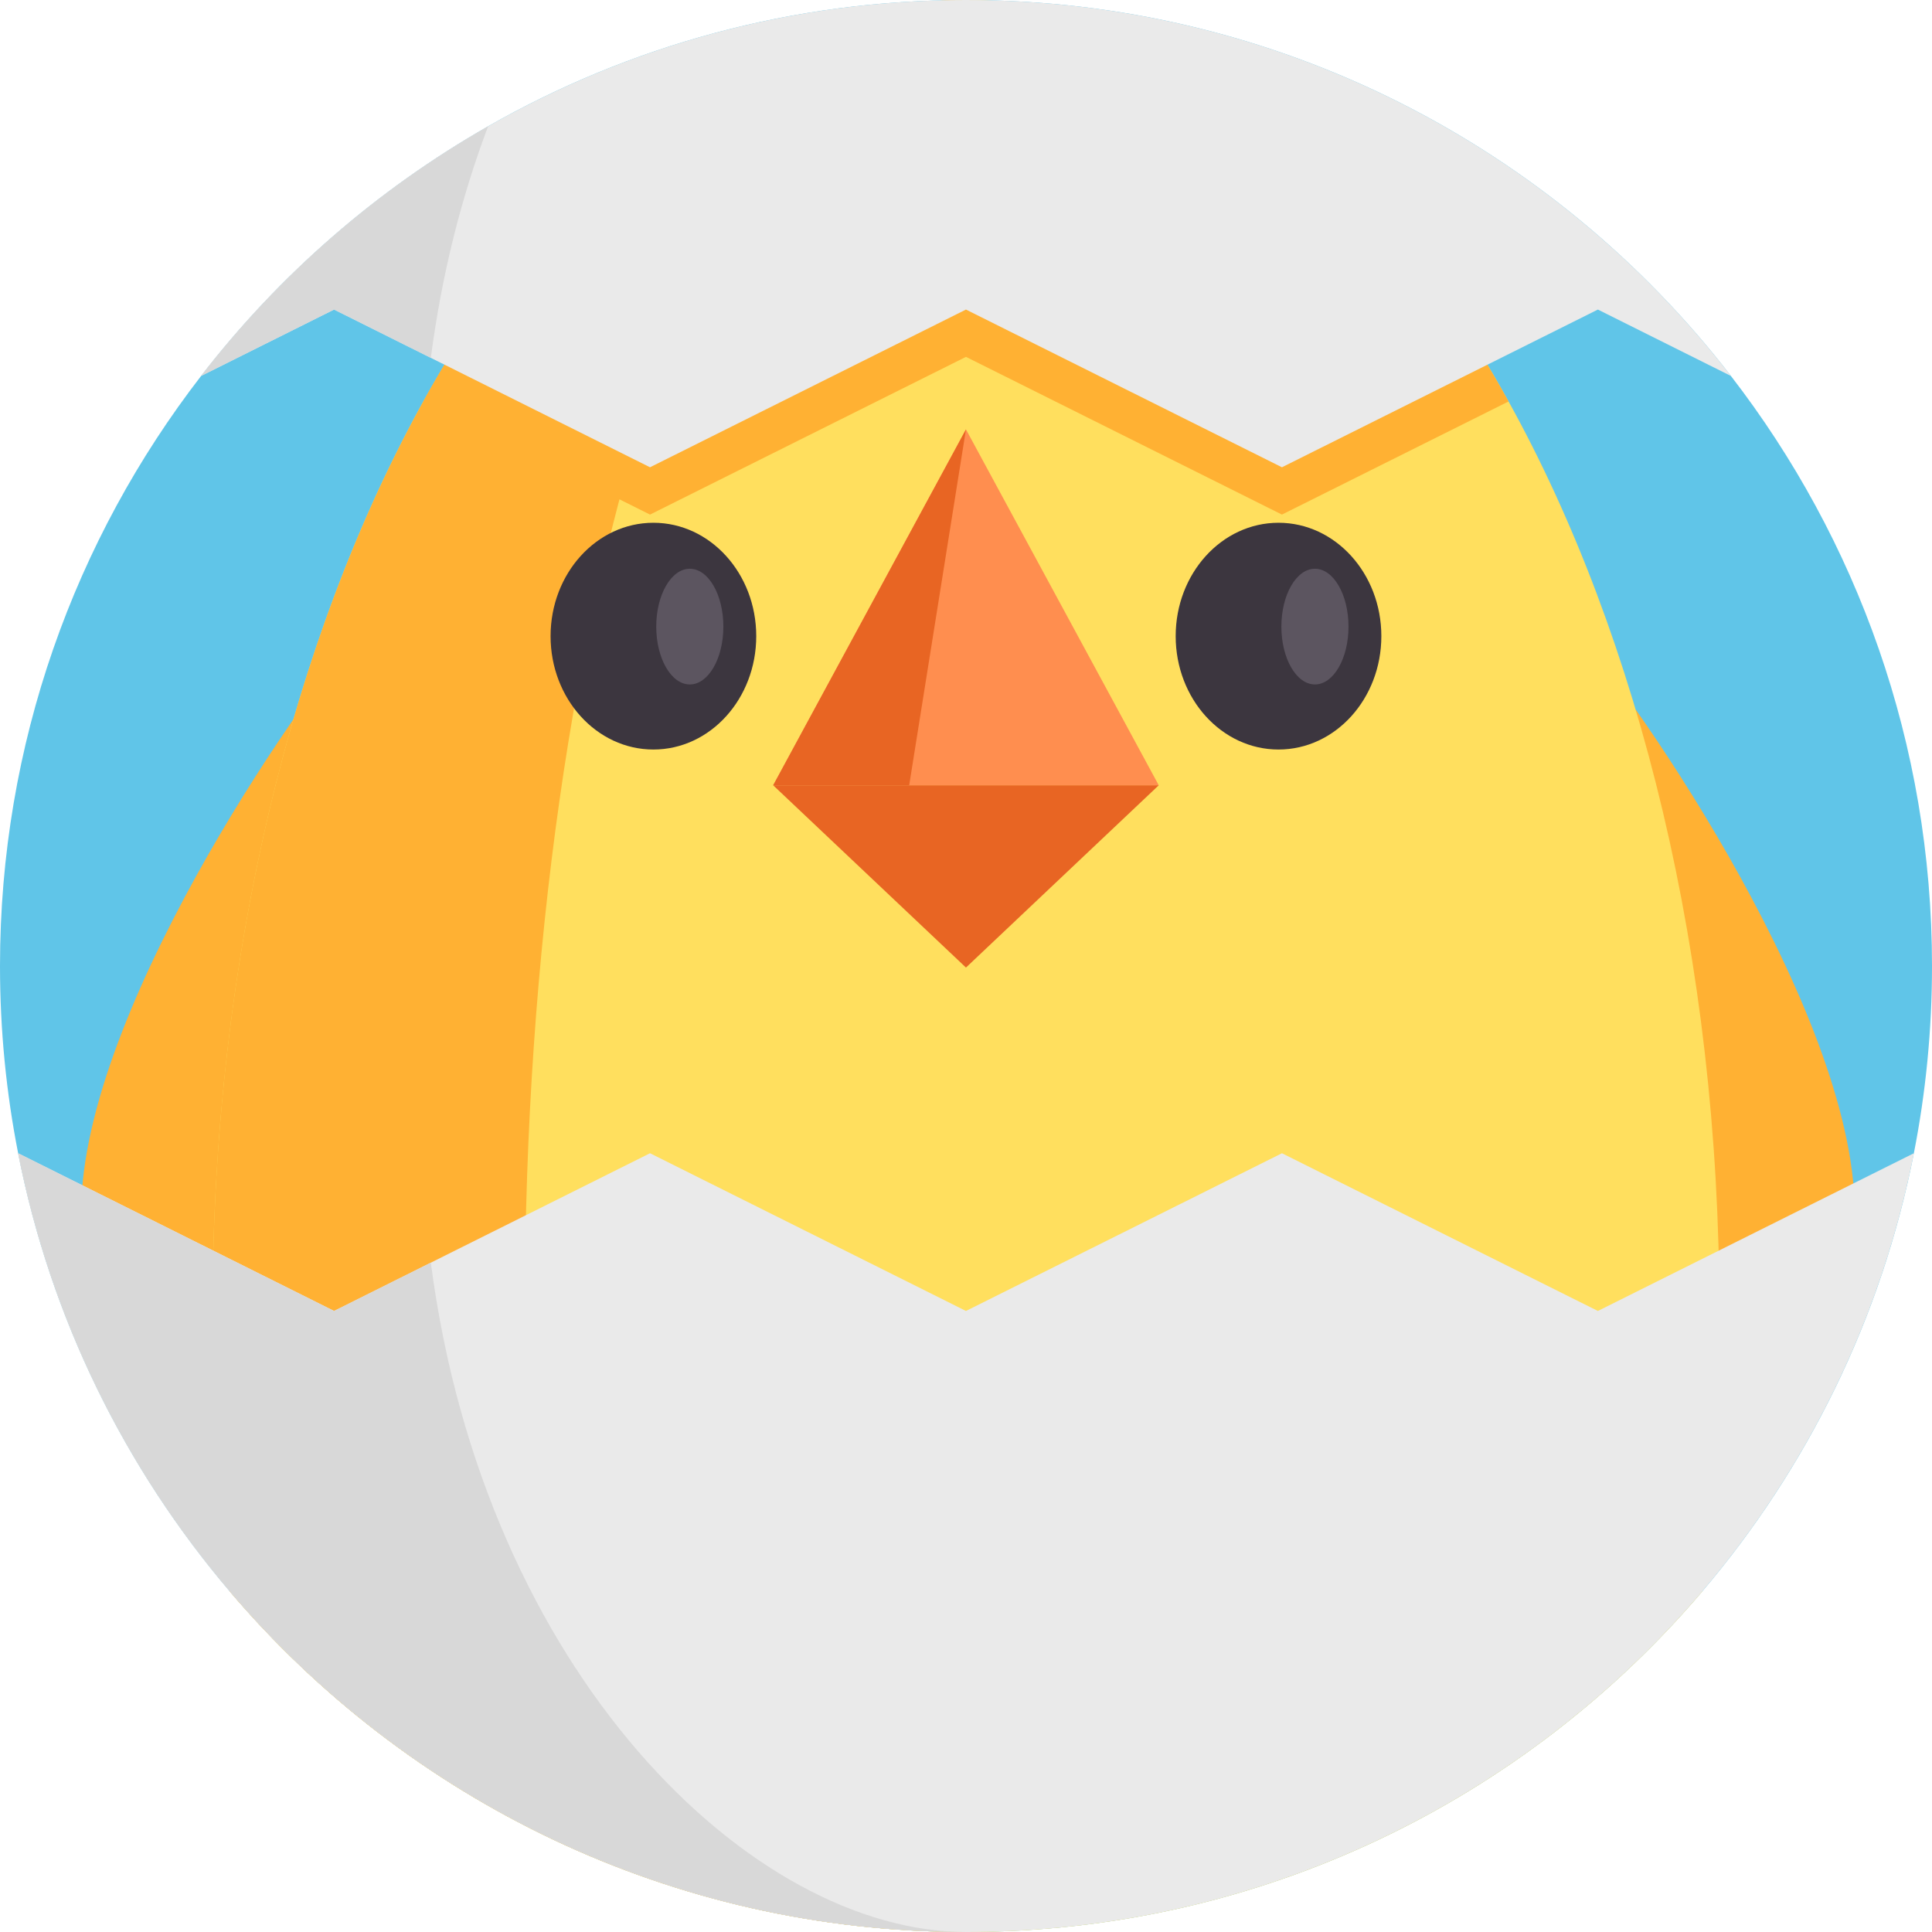 <?xml version="1.0" encoding="iso-8859-1"?>
<!-- Generator: Adobe Illustrator 21.0.0, SVG Export Plug-In . SVG Version: 6.00 Build 0)  -->
<svg version="1.1" id="Capa_1" xmlns="http://www.w3.org/2000/svg" xmlns:xlink="http://www.w3.org/1999/xlink" x="0px" y="0px"
	 viewBox="0 0 512 512" style="enable-background:new 0 0 512 512;" xml:space="preserve">
<path style="fill:#60C5E8;" d="M512,256c0,16.98-1.651,33.573-4.807,49.622c-8.589,43.739-28.317,83.477-56.111,116.151
	C404.125,476.975,334.148,512,256,512c-78.169,0-148.156-35.035-195.103-90.258c-27.784-32.664-47.501-72.401-56.09-116.12
	C1.651,289.573,0,272.98,0,256c0-58.89,19.884-113.131,53.3-156.379c20.668-26.749,46.519-49.309,76.048-66.142
	C166.693,12.173,209.92,0.01,255.979,0H256c82.505,0,155.899,39.027,202.71,99.631C492.126,142.879,512,197.12,512,256z"/>
<g>
	<path style="fill:#FFB133;" d="M433.429,187.959c30.067,42.861,80.22,130.628,47.307,163.54s-57.989,25.076-57.989,25.076"/>
	<path style="fill:#FFB133;" d="M79.612,187.959c-30.067,42.861-80.22,130.627-47.307,163.54s57.989,25.076,57.989,25.076"/>
</g>
<path style="fill:#FFDF5E;" d="M455.659,347.418c0,25.527-1.578,50.395-4.577,74.355C404.125,476.975,334.148,512,256,512
	c-78.169,0-148.156-35.035-195.103-90.258c-2.999-23.949-4.577-48.818-4.577-74.324c0-93.602,21.274-178.563,55.871-241.037
	c20.292-36.645,45.171-65.557,73.038-83.926C207.214,7.941,231.069,0,255.979,0H256c24.91,0,48.755,7.941,70.74,22.434
	c27.867,18.38,52.757,47.303,73.049,83.958C434.395,168.866,455.659,253.816,455.659,347.418z"/>
<path style="fill:#FFB133;" d="M256,512c-78.169,0-148.156-35.035-195.103-90.258c-2.999-23.949-4.577-48.818-4.577-74.324
	C56.32,155.554,145.701,0.01,255.979,0c-64.575,0.01-116.903,155.554-116.903,347.418c0,25.506,0.92,50.375,2.675,74.324
	C169.242,476.965,210.223,512,256,512z"/>
<path style="fill:#EAEAEA;" d="M507.193,305.622C484.091,423.257,380.406,512,256,512S27.909,423.257,4.807,305.622l83.728,41.796
	l83.728-41.796l83.728,41.796l83.738-41.796l83.728,41.796L507.193,305.622z"/>
<path style="fill:#D8D8D8;" d="M256,512C131.594,512,27.909,423.257,4.807,305.622l83.728,41.796l25.64-12.801
	C128.374,443.422,199.147,512,256,512z"/>
<path style="fill:#FFB133;" d="M399.788,106.392l-60.061,29.978L255.99,94.574l-83.728,41.796l-60.071-29.989
	c20.292-36.645,45.171-65.557,73.038-83.926c22.476-6.457,46.205-9.905,70.75-9.916H256c24.545,0,48.274,3.459,70.74,9.895
	C354.607,40.814,379.496,69.736,399.788,106.392z"/>
<path style="fill:#EAEAEA;" d="M458.71,99.631l-35.255-17.596l-83.728,41.796L255.99,82.035l-83.728,41.796L88.534,82.035
	L53.3,99.621C100.112,39.027,173.495,0.01,255.979,0H256C338.505,0,411.899,39.027,458.71,99.631z"/>
<path style="fill:#D8D8D8;" d="M129.348,33.479c-7.022,18.62-12.278,39.152-15.172,61.356l-25.642-12.8L53.3,99.621
	C73.968,72.871,99.819,50.312,129.348,33.479z"/>
<ellipse style="fill:#3C363F;" cx="338.819" cy="168.584" rx="27.251" ry="30.047"/>
<ellipse style="fill:#5C5560;" cx="348.473" cy="166.055" rx="8.894" ry="15.332"/>
<ellipse style="fill:#3C363F;" cx="173.16" cy="168.584" rx="27.251" ry="30.047"/>
<ellipse style="fill:#5C5560;" cx="182.805" cy="166.055" rx="8.894" ry="15.332"/>
<polygon style="fill:#E86523;" points="255.99,256.414 307.082,208.108 204.897,208.108 "/>
<polygon style="fill:#FF8E4F;" points="255.99,113.793 204.897,208.108 307.082,208.108 "/>
<polygon style="fill:#E86523;" points="255.99,113.793 240.944,208.108 204.897,208.108 "/>
<g>
</g>
<g>
</g>
<g>
</g>
<g>
</g>
<g>
</g>
<g>
</g>
<g>
</g>
<g>
</g>
<g>
</g>
<g>
</g>
<g>
</g>
<g>
</g>
<g>
</g>
<g>
</g>
<g>
</g>
</svg>
